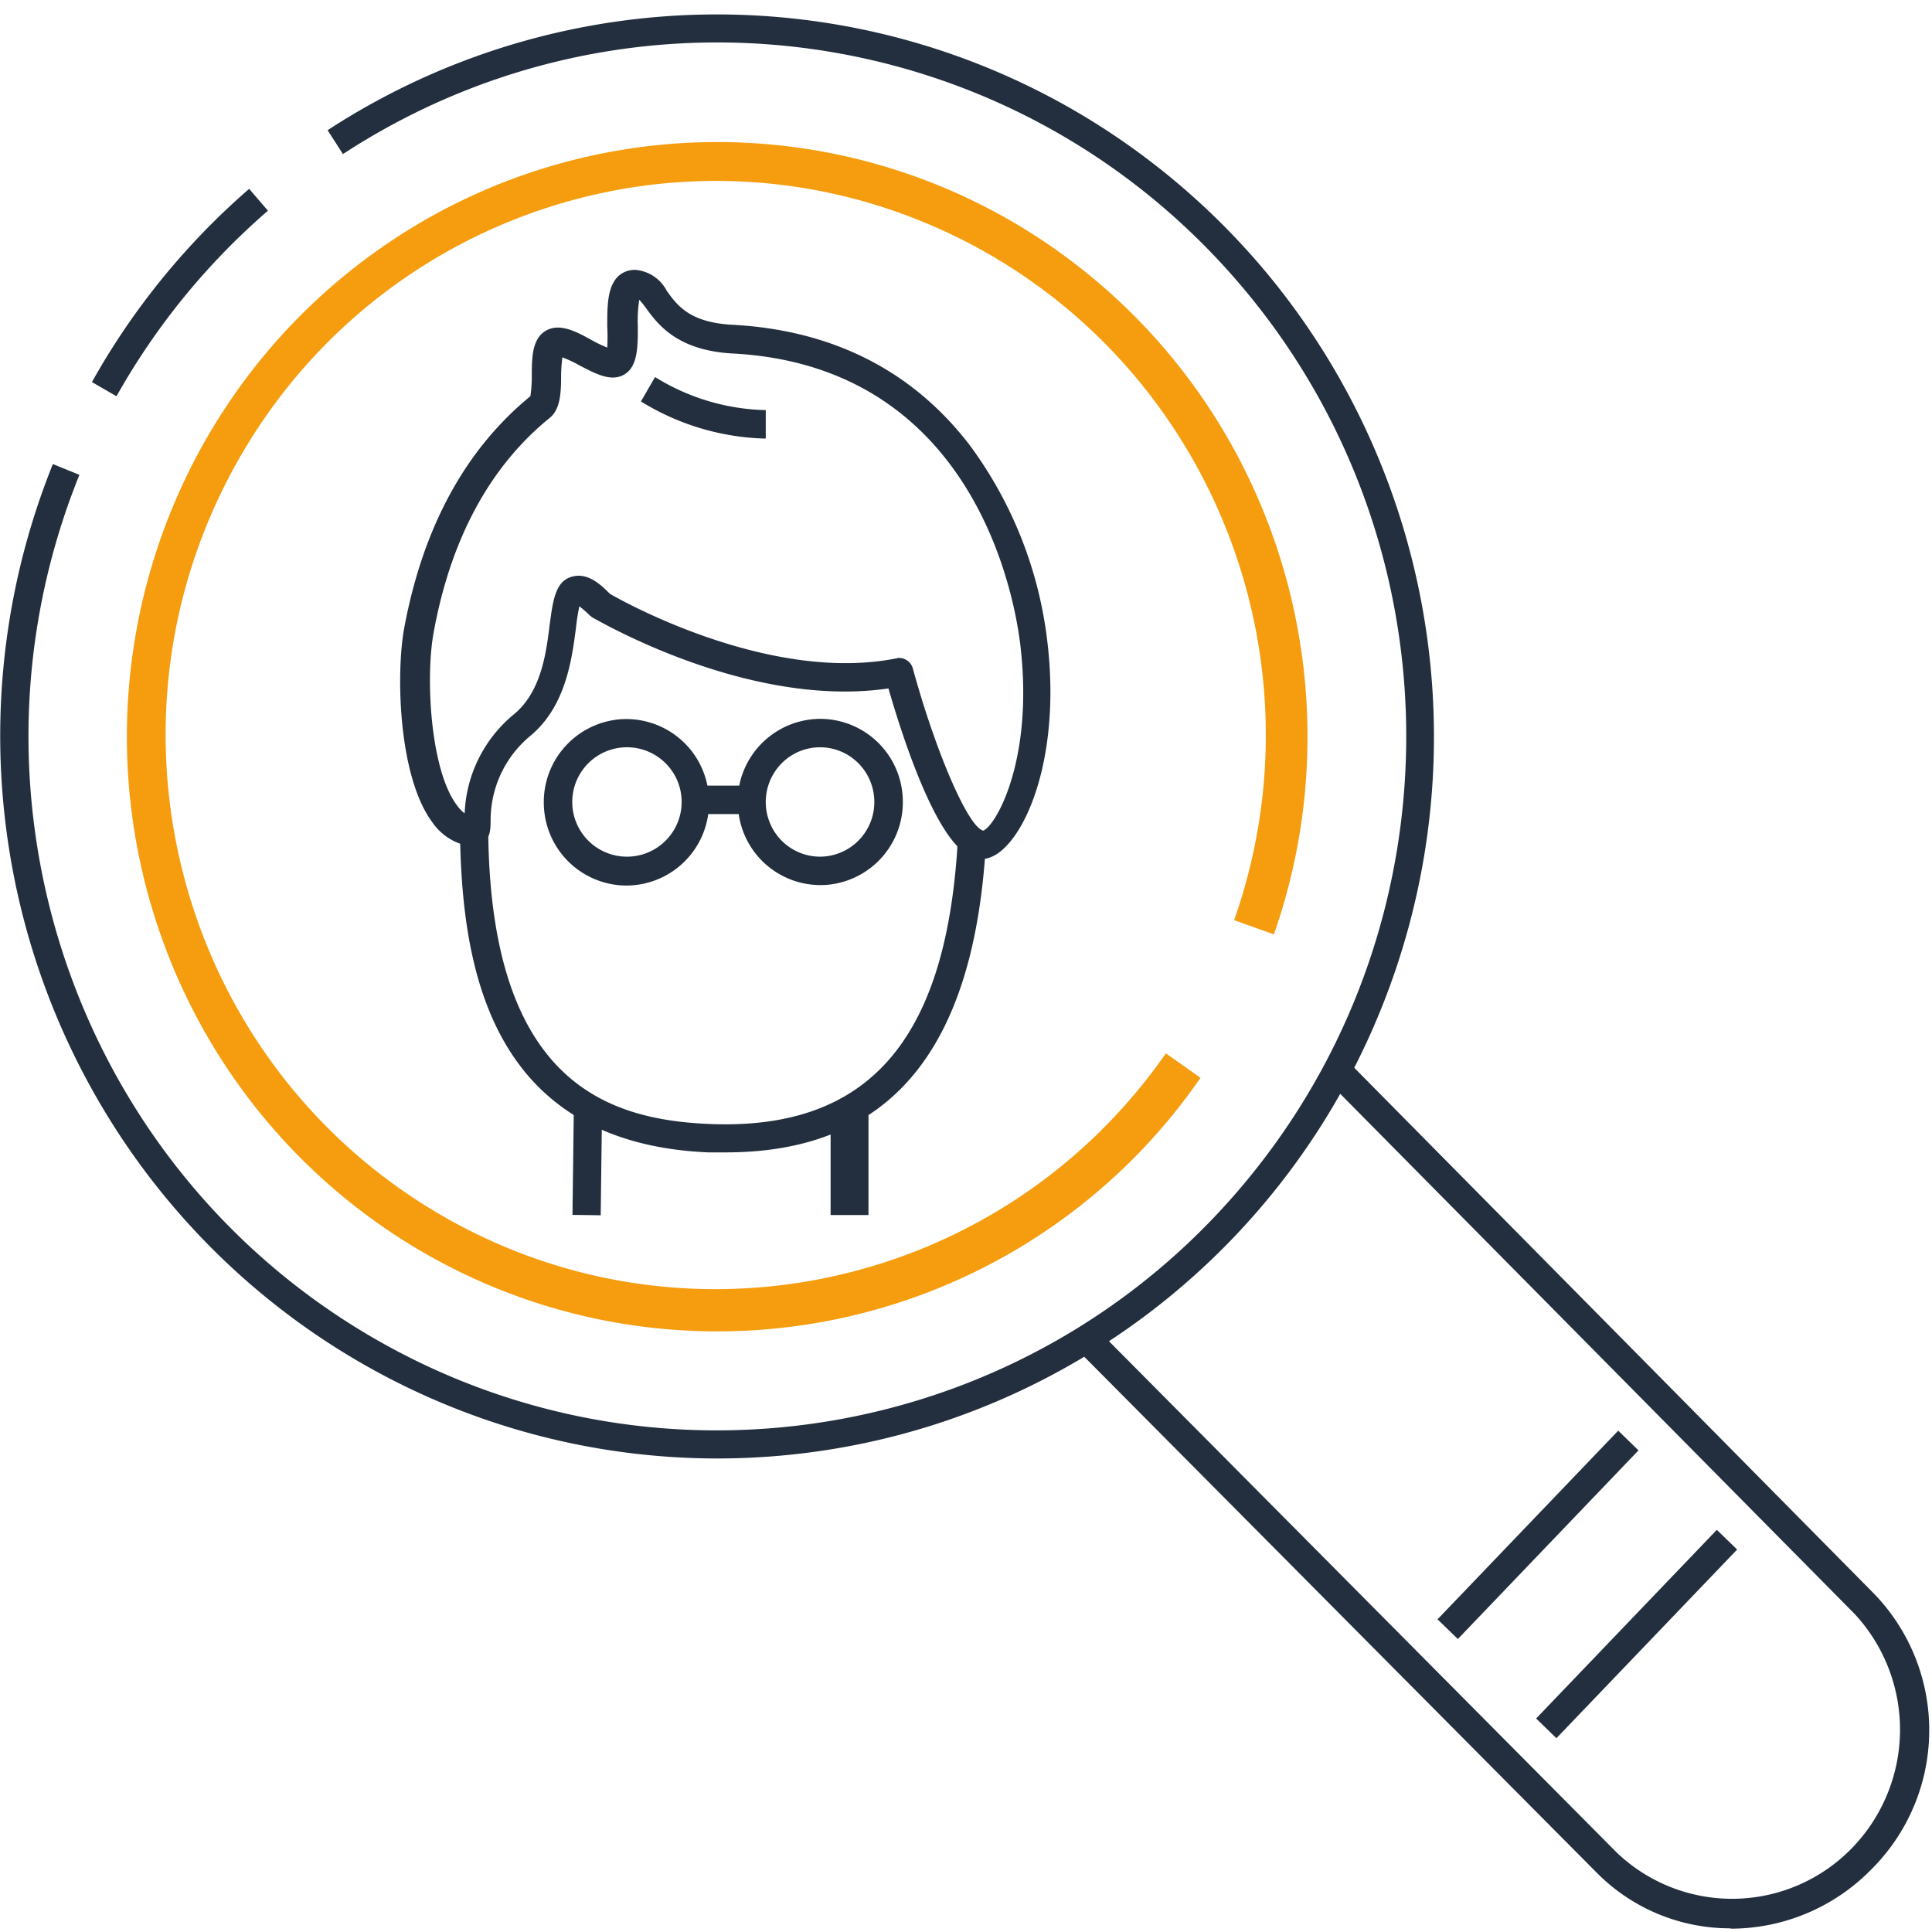 <svg xmlns="http://www.w3.org/2000/svg" width="51" height="51"><path d="M18.922 38.5c-6.297-.007-12.178-3.166-15.693-8.43a19.196 19.196 0 0 1-1.833-17.82l.7.285c-3.384 8.377-.194 18 7.5 22.63s17.62 2.927 23.346-4.04 5.55-17.1-.416-23.858-15.934-8.122-23.473-3.2l-.405-.63a18.814 18.814 0 0 1 21.949 1.001c6.356 5.016 8.853 13.54 6.22 21.23S26.996 38.503 18.922 38.5zM3.075 10.46l-.648-.375a19.07 19.07 0 0 1 4.15-5.1l.496.577a18.347 18.347 0 0 0-3.998 4.898z" fill="#232f3e"/><path fill="#f59d0f" d="M18.904 35.145c-6.784-.013-12.78-4.445-14.827-10.96S4.4 10.57 9.94 6.627a15.491 15.491 0 0 1 18.388.298c5.412 4.12 7.555 11.294 5.3 17.74l-1.05-.375c2.55-7.25-.91-15.252-7.917-18.308s-15.167-.12-18.67 6.716-1.147 15.235 5.385 19.218 15.012 2.187 19.4-4.11l.915.645a15.497 15.497 0 0 1-12.79 6.694z"/><g fill="#232f3e"><path d="M45.688 50.903a4.948 4.948 0 0 1-3.53-1.46l-13.866-13.96.53-.533 13.863 13.96a4.41 4.41 0 0 0 6.17-.092 4.49 4.49 0 0 0 .102-6.215L34.91 28.4l.528-.528 14.046 14.212a5.183 5.183 0 0 1-.097 7.275 5.193 5.193 0 0 1-3.7 1.553zM19.157 30.42h-.466c-5.792-.255-6.5-4.943-6.548-8.445h.745c.07 6.6 3.153 7.58 5.833 7.695 4.2.176 6.27-2.205 6.563-7.5l.745.045c-.306 5.535-2.558 8.205-6.872 8.205z"/><path d="M25.936 22.676a.74.74 0 0 1-.347-.09c-.927-.46-1.816-3.3-2.136-4.413-3.682.54-7.632-1.778-7.818-1.875l-.067-.053a2.772 2.772 0 0 0-.275-.24 5.95 5.95 0 0 0-.09.578c-.108.817-.264 2.055-1.195 2.835a2.888 2.888 0 0 0-1.057 2.25c0 .258-.026.446-.182.58a.478.478 0 0 1-.306.098 1.487 1.487 0 0 1-1.046-.634c-.904-1.203-.97-3.948-.744-5.148.495-2.648 1.612-4.7 3.328-6.105a3.63 3.63 0 0 0 .037-.574c0-.5.026-.953.372-1.155s.77 0 1.2.244a3.95 3.95 0 0 0 .42.202c.01-.188.01-.377 0-.566 0-.525 0-1.02.276-1.305a.638.638 0 0 1 .48-.18c.35.034.658.245.82.56.27.375.6.828 1.723.888 2.636.14 4.743 1.2 6.254 3.158a10.826 10.826 0 0 1 2.066 5.22c.372 3.14-.64 5.35-1.5 5.678a.655.655 0 0 1-.234.048zm-2.212-5.306a.373.373 0 0 1 .373.277c.6 2.194 1.46 4.193 1.86 4.28.34-.143 1.33-1.876.98-4.876-.142-1.23-1.184-7.383-7.6-7.72-1.466-.08-1.976-.776-2.28-1.193a2.123 2.123 0 0 0-.182-.225 3.547 3.547 0 0 0-.038.702c0 .58 0 1.125-.432 1.308-.323.132-.696-.063-1.094-.27a3.473 3.473 0 0 0-.465-.22 4 4 0 0 0-.034.483c0 .465-.022.904-.313 1.125-1.578 1.286-2.605 3.2-3.052 5.655-.22 1.2-.086 3.634.614 4.56a.934.934 0 0 0 .205.214 3.56 3.56 0 0 1 1.314-2.625c.704-.593.838-1.6.93-2.352.083-.622.146-1.125.555-1.26s.745.147 1.035.443c.4.232 4.26 2.37 7.58 1.7l.055-.015zm-1.798 12.034h1v2.67h-1zm-6.814 2.666l.036-2.85.745.01-.036 2.85zm5.035-20.494a6.558 6.558 0 0 1-3.228-.979l.373-.644a5.77 5.77 0 0 0 2.922.873v.75h-.067zm1.503 7.4a2.19 2.19 0 0 0-2.136 1.763h-.84a2.183 2.183 0 0 0-2.39-1.743 2.192 2.192 0 0 0-1.928 2.249 2.19 2.19 0 0 0 2.059 2.128 2.186 2.186 0 0 0 2.281-1.884h.804a2.181 2.181 0 0 0 2.367 1.865 2.189 2.189 0 0 0 1.963-2.292 2.185 2.185 0 0 0-2.178-2.086zm-5.1 3.638a1.444 1.444 0 1 1 0-2.888 1.444 1.444 0 1 1 0 2.888zm5.1 0a1.433 1.433 0 0 1-1.326-.889 1.452 1.452 0 0 1 .308-1.574 1.426 1.426 0 0 1 1.563-.315c.536.223.885.75.885 1.334a1.44 1.44 0 0 1-1.43 1.444zm18.9 22.75l4.77-4.98.536.52-4.77 4.98zm-2.603-2.618l4.77-4.98.535.52-4.768 4.98z"/></g></svg>